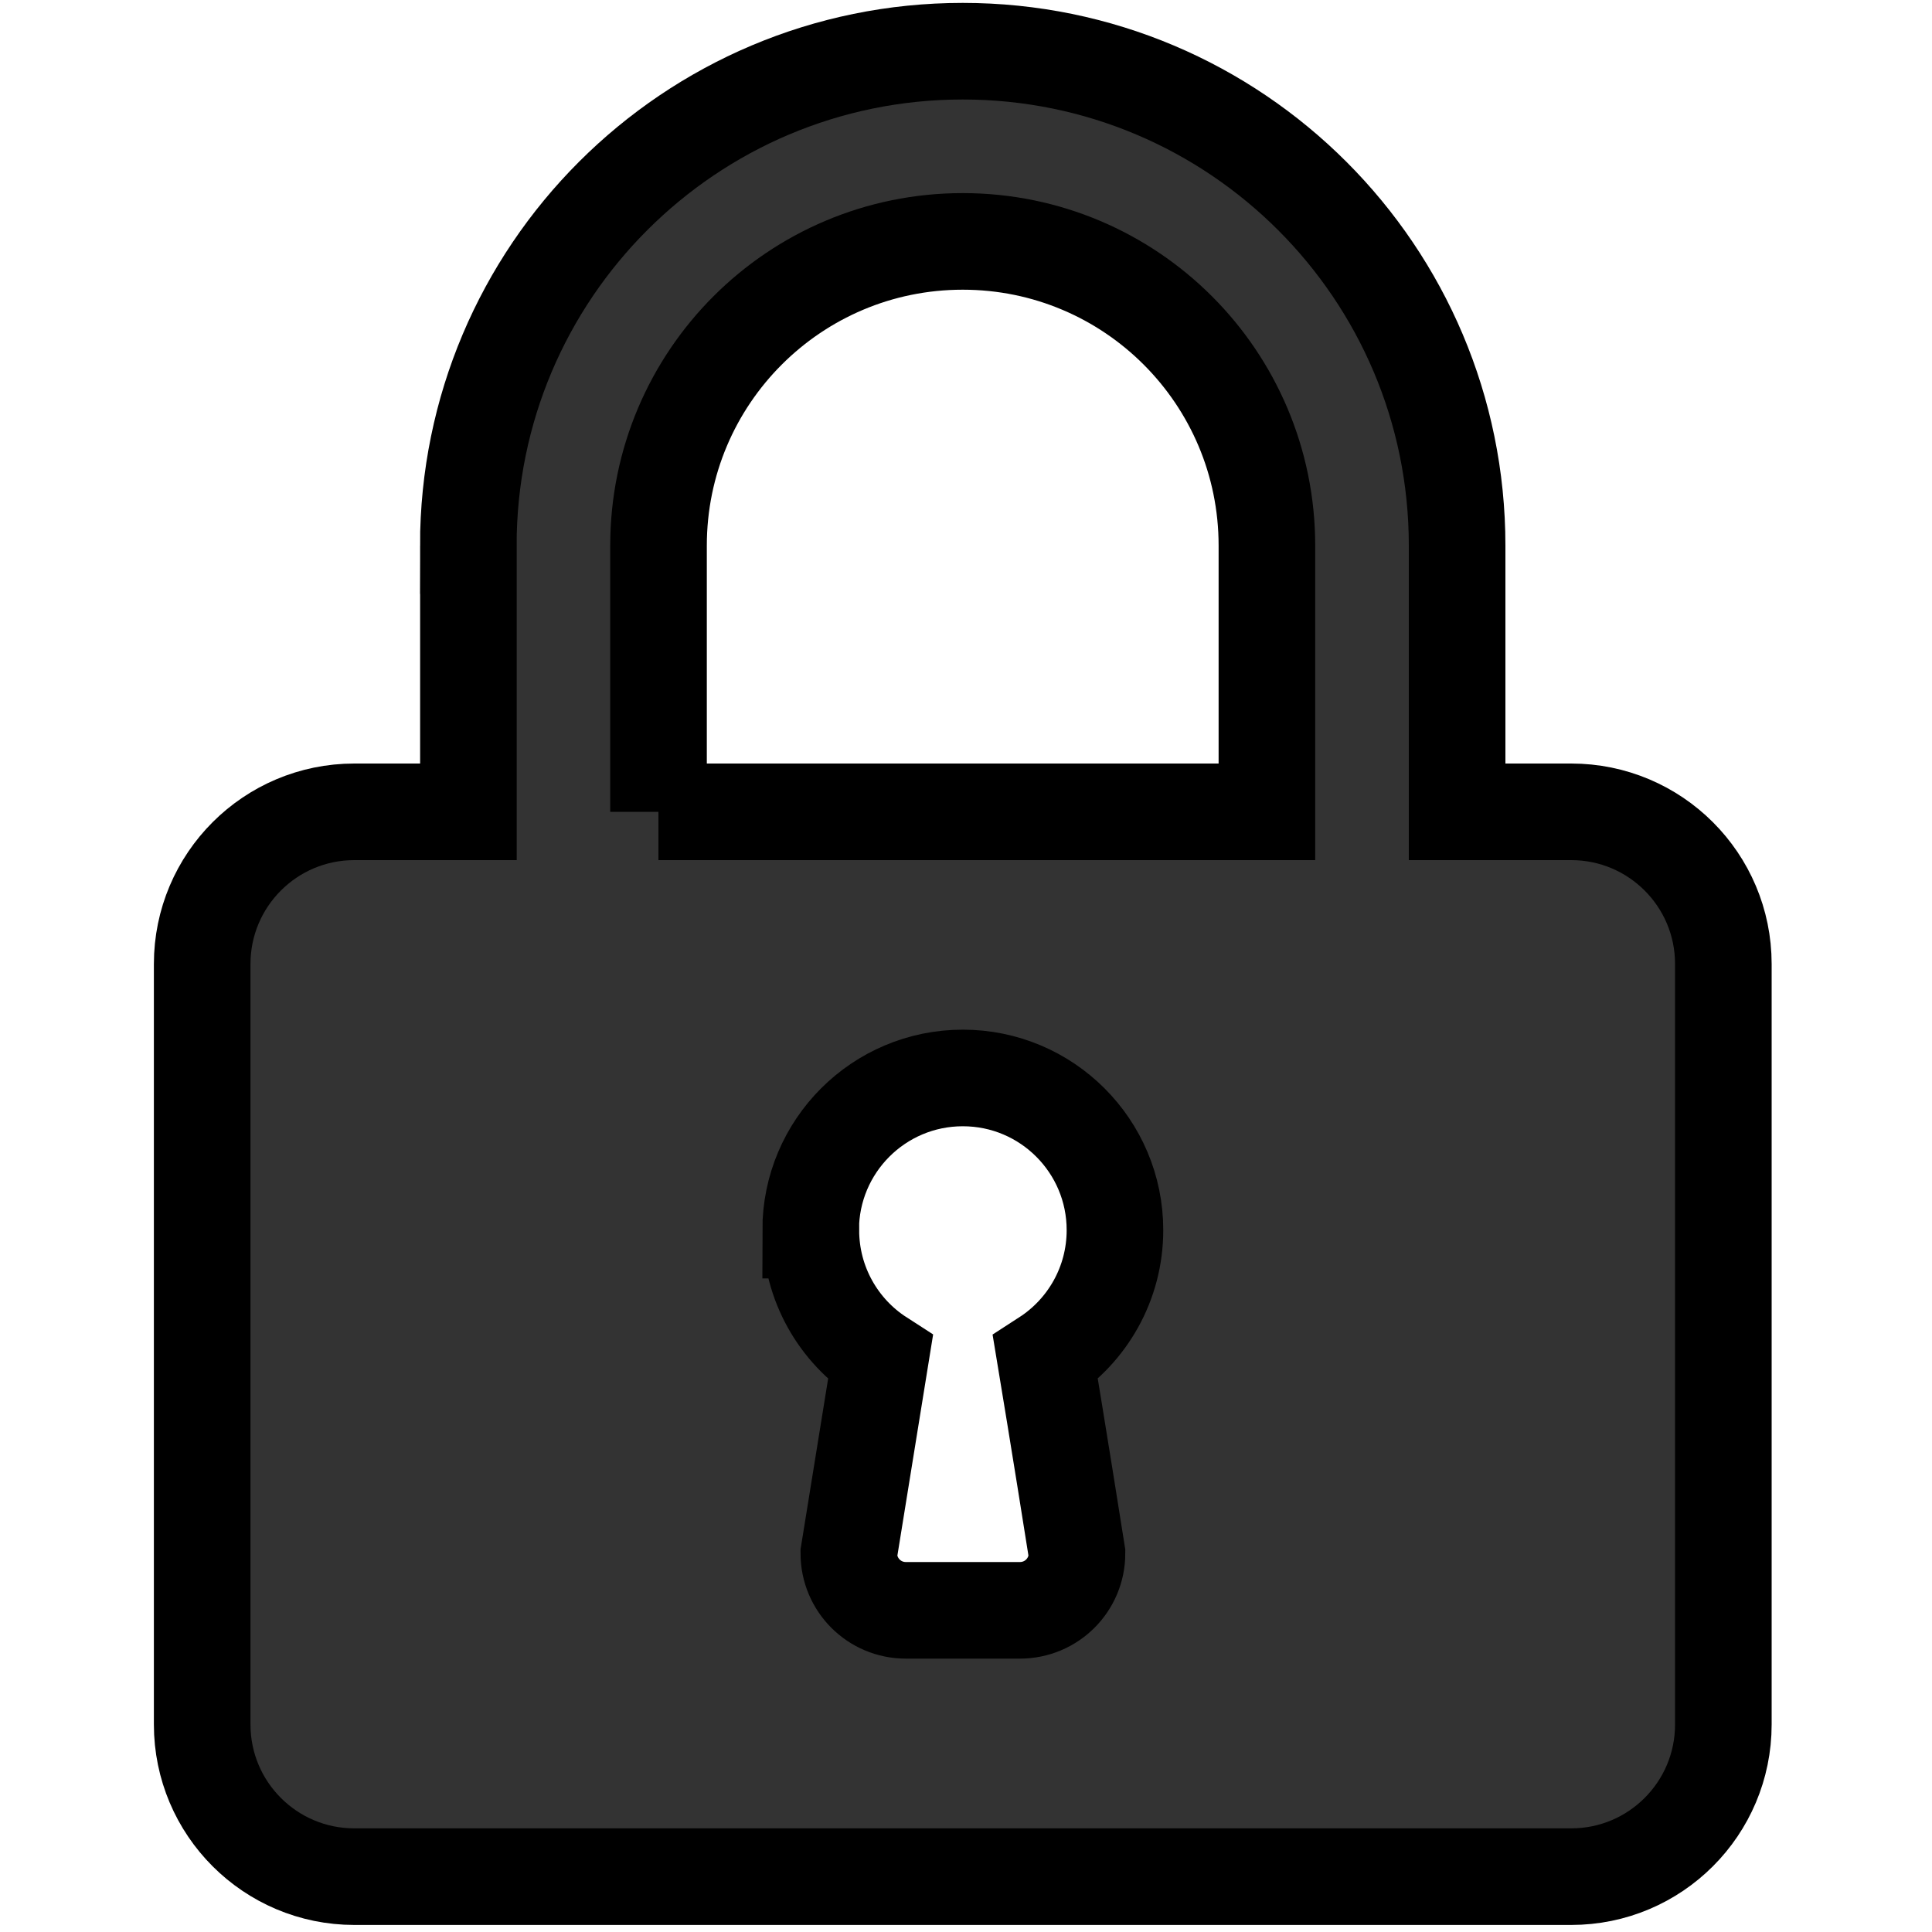 <svg width="20" height="20" xmlns="http://www.w3.org/2000/svg">

 <g>
  <title>background</title>
  <rect fill="none" id="canvas_background" height="22" width="22" y="-1" x="-1"/>
 </g>
 <g>
  <title>Layer 1</title>
  <path stroke="null" id="svg_1" fill-rule="evenodd" fill="#333333" d="m4.849,5.648l0,2.756l-1.181,0c-0.87,0 -1.575,0.705 -1.575,1.575l0,7.873c0,0.87 0.705,1.575 1.575,1.575l12.597,0c0.87,0 1.575,-0.705 1.575,-1.575l0,-7.873c0,-0.87 -0.705,-1.575 -1.575,-1.575l-1.181,0l0,-2.756c0,-2.826 -2.291,-5.118 -5.118,-5.118s-5.118,2.291 -5.118,5.118zm1.968,2.756l0,-2.756c0,-1.74 1.409,-3.149 3.149,-3.149c1.74,0 3.149,1.409 3.149,3.149l0,2.756l-6.299,0zm1.575,4.33c0,-0.87 0.705,-1.575 1.575,-1.575s1.575,0.705 1.575,1.575c0,0.555 -0.287,1.043 -0.72,1.323c0,0 0.154,0.929 0.327,2.023c0,0.327 -0.264,0.59 -0.591,0.59l-1.181,0c-0.327,0 -0.59,-0.264 -0.59,-0.59l0.327,-2.023c-0.433,-0.279 -0.72,-0.768 -0.72,-1.323z" clip-rule="evenodd"/>
 </g>
</svg>